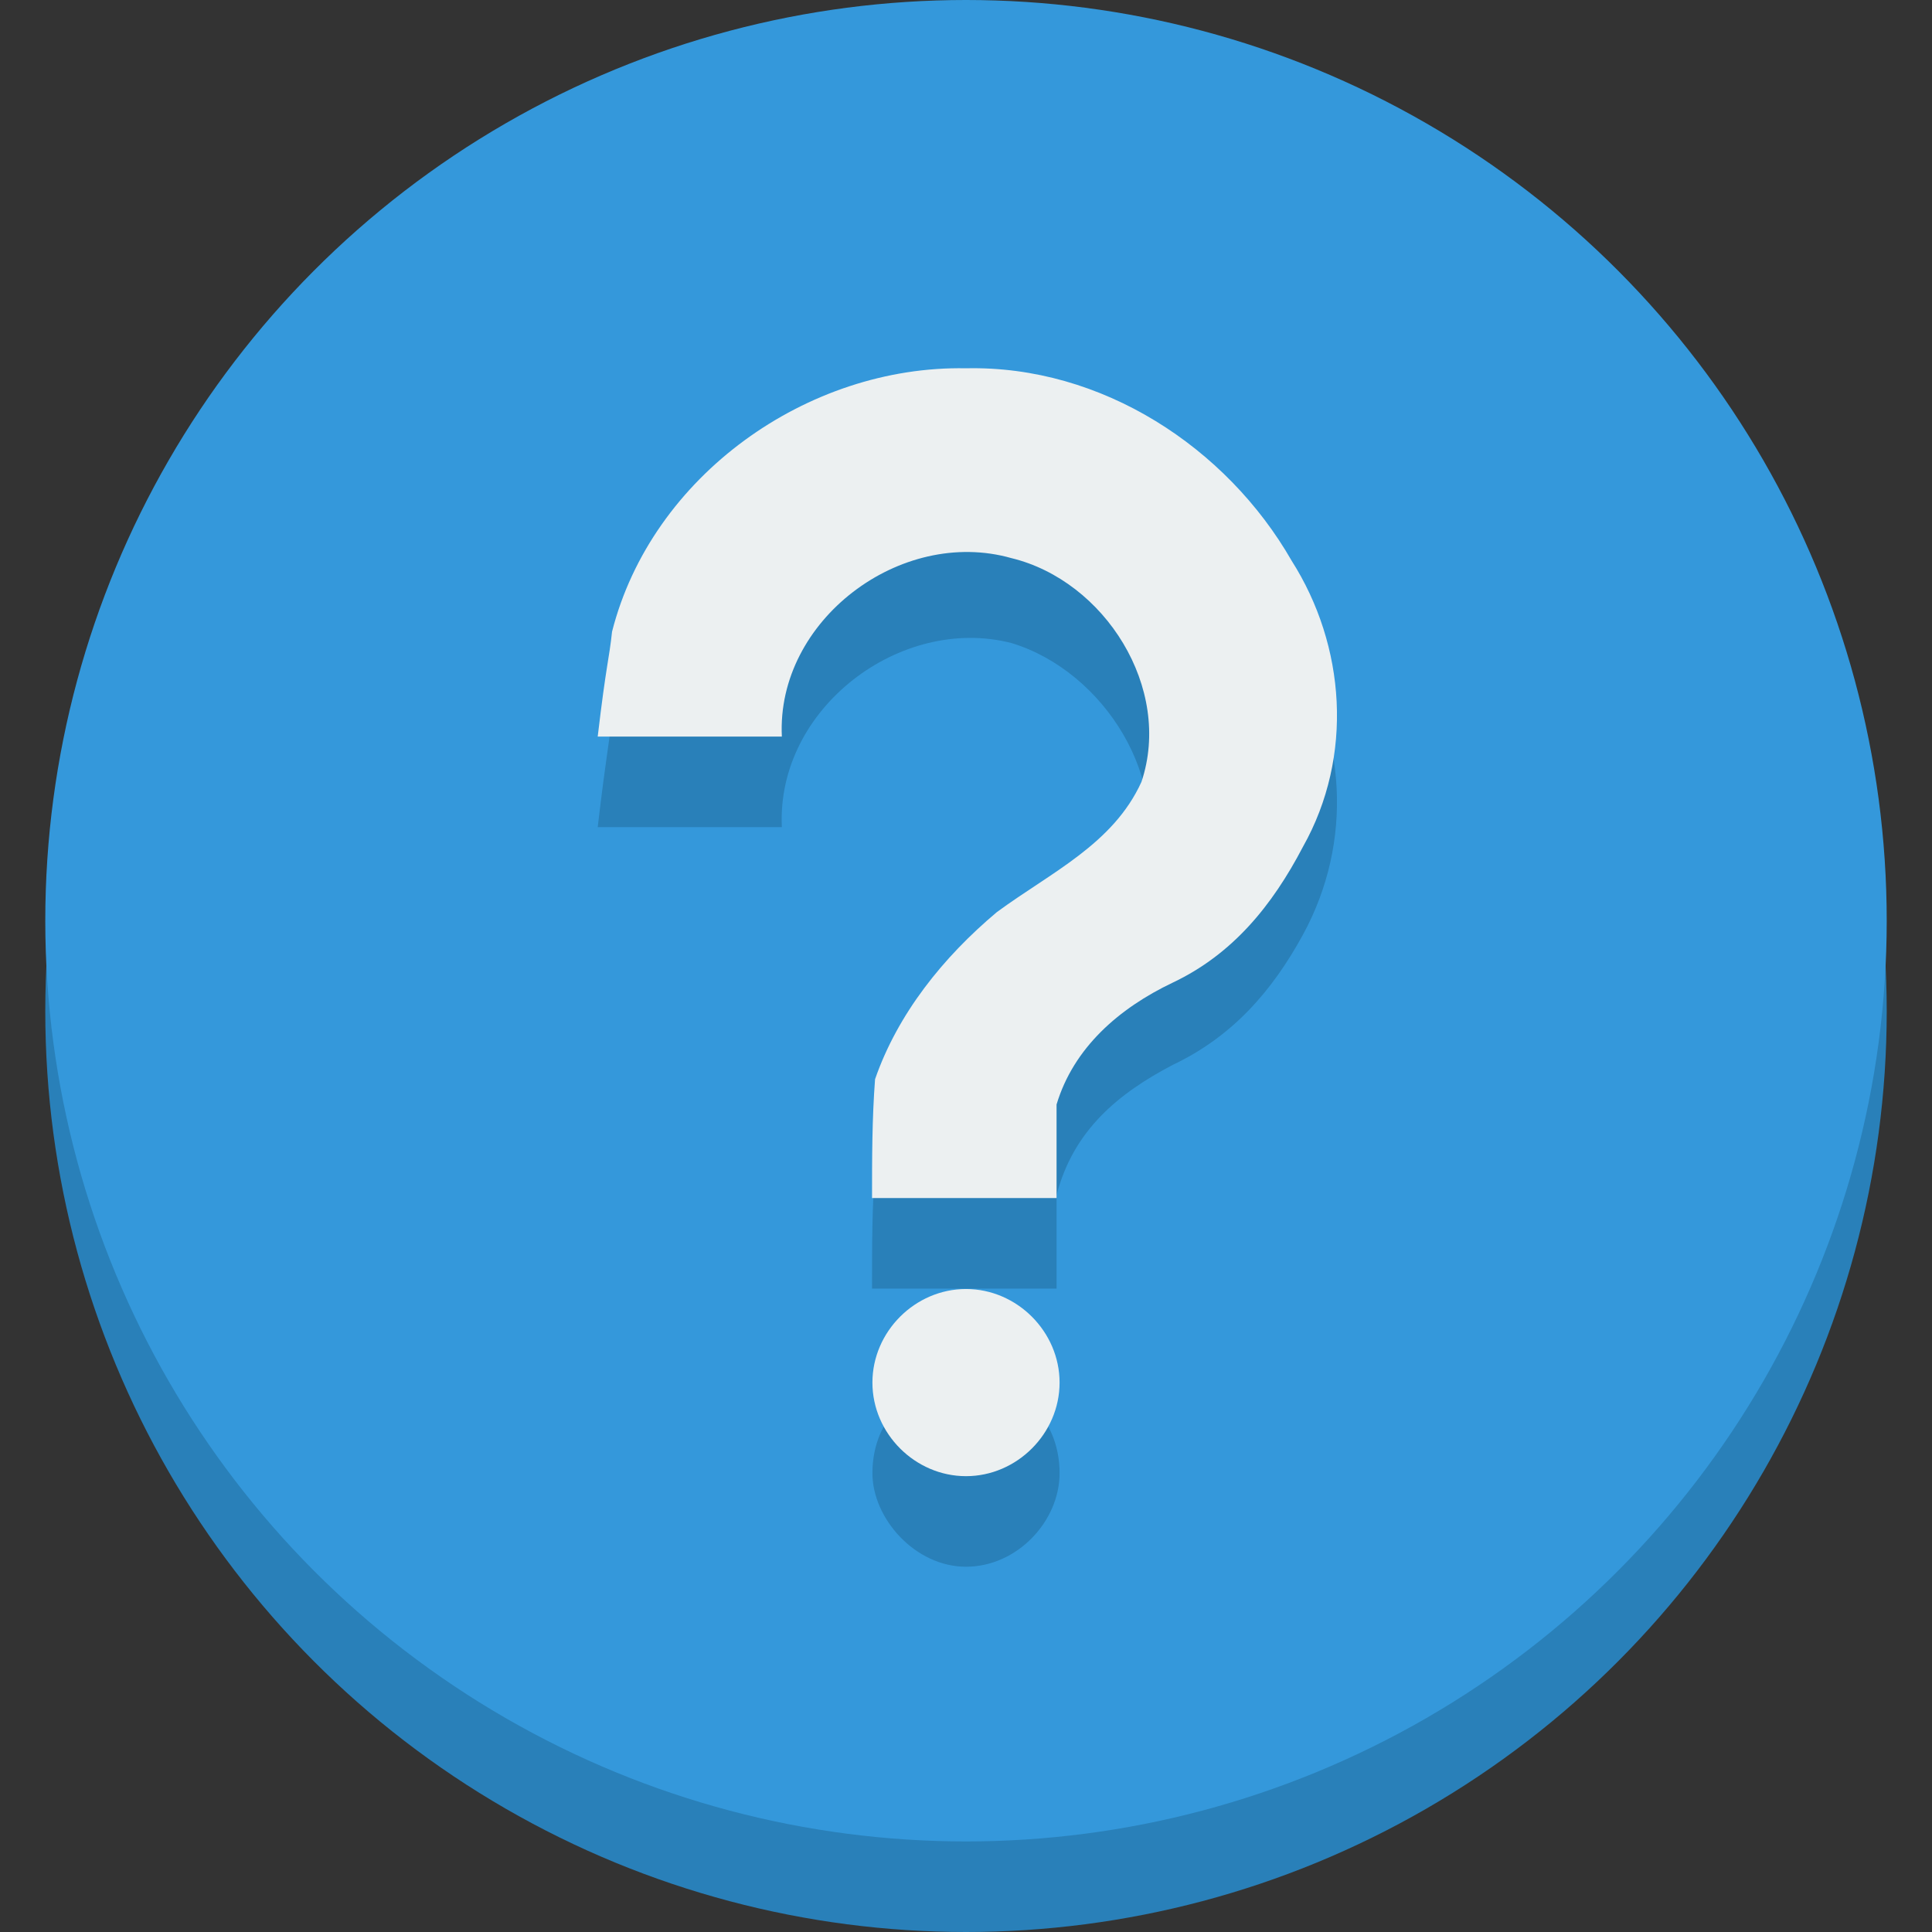 <?xml version="1.0" encoding="utf-8"?>
<!-- Generator: Adobe Illustrator 19.0.0, SVG Export Plug-In . SVG Version: 6.00 Build 0)  -->
<svg version="1.1" id="Layer_1" xmlns="http://www.w3.org/2000/svg" xmlns:xlink="http://www.w3.org/1999/xlink" x="0px" y="0px"
	 viewBox="0 0 512 512" style="enable-background:new 0 0 512 512;" xml:space="preserve">
<rect x="0" y="0" width="512" height="512" fill="#333333" stroke="none"/>
<style type="text/css">
	.st0{fill:#2980B9;}
	.st1{fill:#3498DB;}
	.st2{fill:#ECF0F1;}
</style>
<g id="XMLID_1_">
	<circle id="XMLID_3_" class="st0" cx="256" cy="268" r="244"/>
	<circle id="XMLID_4_" class="st1" cx="256" cy="244" r="244"/>
	<path id="XMLID_7_" class="st0" d="M256,121.6c-42-2.3-83.3,27-93.8,68.3c-0.8,7.5-1.5,9.8-3.8,29.3h48.8
		c-1.5-31.5,31.5-56.3,60.8-48.8c24.8,7.5,42.8,36.8,34.5,60.8c-7.5,14.3-24,24.8-38.3,34.5c-14.3,12-26.3,27-32.3,44.3
		c-0.8,9.8-0.8,19.5-0.8,31.5H280v-24.8c4.5-17.3,16.5-27,30.8-34.5c15.8-7.5,26.3-19.5,34.5-34.5c13.5-24.8,11.3-53.3-3-75.8
		C325.1,141.1,292,119.4,256,121.6L256,121.6z M256,365.6c-13.5,0-24.8,9.8-24.8,24.8c0,12,11.3,24.8,24.8,24.8
		c13.5,0,24.8-12,24.8-24.8C280.8,375.4,269.5,365.6,256,365.6z"/>
	<path id="XMLID_10_" class="st2" d="M256,97.6c-42-0.8-83.3,28.5-93.8,69.8c-0.8,7.5-1.5,8.3-3.8,27.8h48.8
		c-1.5-30.8,31.5-55.6,60.8-47.3c24.8,6,42.8,34.5,34.5,59.3c-7.5,16.5-24,24-38.3,34.5c-14.3,12-26.3,27-32.3,44.3
		c-0.8,10.5-0.8,21-0.8,31.5H280v-24.8c4.5-15,16.5-25.5,30.8-32.3c15.8-7.5,26.3-20.3,34.5-36c13.5-24,11.3-53.3-3-75.8
		C325.1,118.6,292,96.8,256,97.6z M256,341.6c-13.5,0-24.8,11.3-24.8,24.8s11.3,24.8,24.8,24.8c13.5,0,24.8-11.3,24.8-24.8
		S269.5,341.6,256,341.6z"/>
</g>
</svg>
